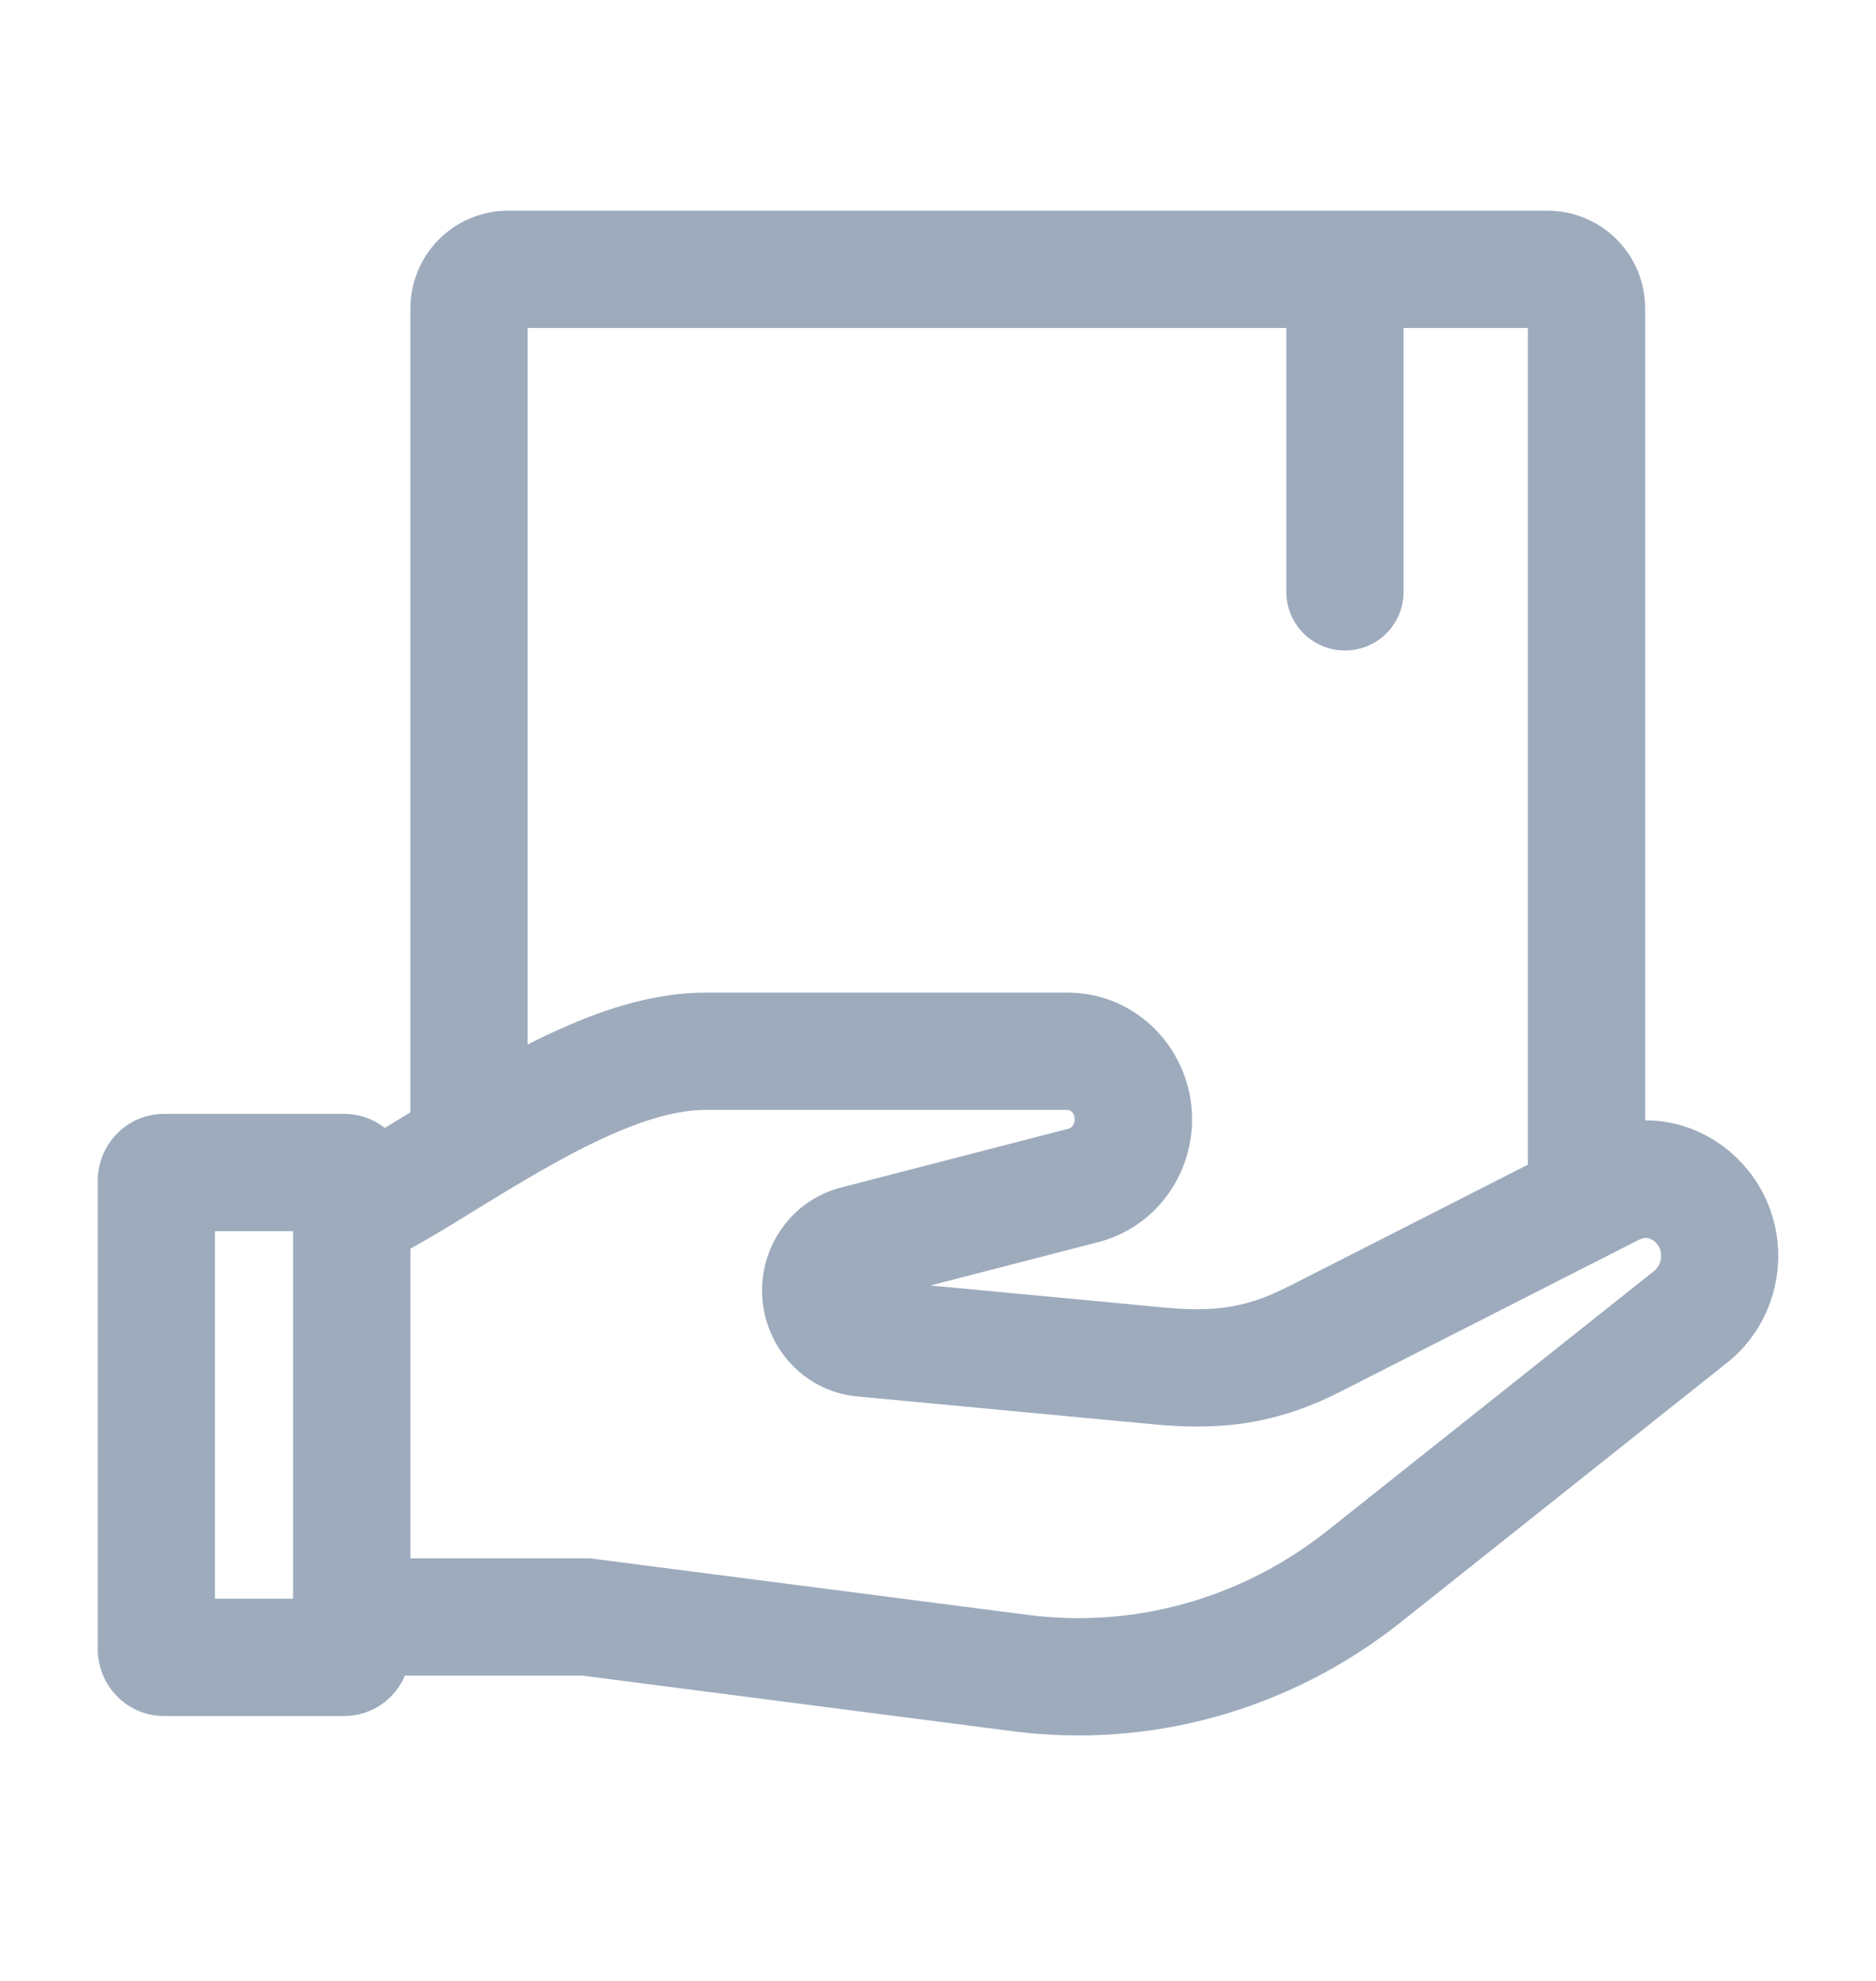 <svg width="18" height="19" viewBox="0 0 18 19" fill="none" xmlns="http://www.w3.org/2000/svg">
<g clip-path="url(#clip0_9928_6966)">
<path fill-rule="evenodd" clip-rule="evenodd" d="M3.938 2.958C3.938 2.44 4.357 2.021 4.875 2.021H14.848C15.366 2.021 15.785 2.44 15.785 2.958V10.746C16.465 10.742 17.062 11.314 17.062 12.047C17.062 12.442 16.885 12.821 16.573 13.069L13.441 15.559C12.384 16.399 11.046 16.777 9.717 16.605L5.589 16.072H3.885C3.79 16.294 3.573 16.459 3.3 16.459H1.575C1.206 16.459 0.938 16.155 0.938 15.819V11.323C0.938 10.988 1.206 10.684 1.575 10.684H3.3C3.452 10.684 3.586 10.735 3.692 10.818C3.77 10.771 3.852 10.722 3.938 10.669V2.958ZM5.062 10.019C5.176 9.961 5.291 9.906 5.407 9.855C5.824 9.67 6.293 9.521 6.766 9.521H10.243C10.92 9.521 11.438 10.083 11.438 10.736C11.438 11.281 11.078 11.775 10.537 11.914L8.927 12.33L11.18 12.542C11.663 12.587 11.972 12.541 12.372 12.334L12.376 12.333L14.66 11.171V3.146H13.467V5.677C13.467 5.988 13.216 6.239 12.905 6.239C12.594 6.239 12.342 5.988 12.342 5.677V3.146H5.062V10.019ZM8.33 12.274C8.33 12.274 8.33 12.274 8.33 12.274V12.274ZM3.938 11.977V14.947H5.661L9.861 15.489C10.885 15.622 11.919 15.332 12.741 14.678L15.873 12.189C15.91 12.159 15.938 12.108 15.938 12.047C15.938 11.974 15.903 11.924 15.86 11.896C15.818 11.869 15.775 11.866 15.73 11.89L15.726 11.891L12.889 13.334C12.888 13.334 12.888 13.334 12.887 13.335C12.263 13.657 11.732 13.724 11.074 13.662L8.225 13.394C7.693 13.344 7.312 12.89 7.312 12.378C7.312 11.923 7.613 11.508 8.07 11.39L10.256 10.825C10.278 10.819 10.312 10.791 10.312 10.736C10.312 10.705 10.301 10.681 10.286 10.666C10.271 10.65 10.256 10.646 10.243 10.646H6.766C6.518 10.646 6.215 10.727 5.861 10.884C5.511 11.038 5.152 11.247 4.792 11.465C4.724 11.507 4.655 11.549 4.586 11.591C4.368 11.725 4.147 11.861 3.938 11.977ZM2.062 11.809V15.334H2.812V11.809H2.062Z" fill="#9DABBD"/>
</g>
<defs>
<clipPath id="clip0_9928_6966">
<rect width="18" height="18" fill="white" transform="translate(0 0.333)"/>
</clipPath>
</defs>
</svg>
